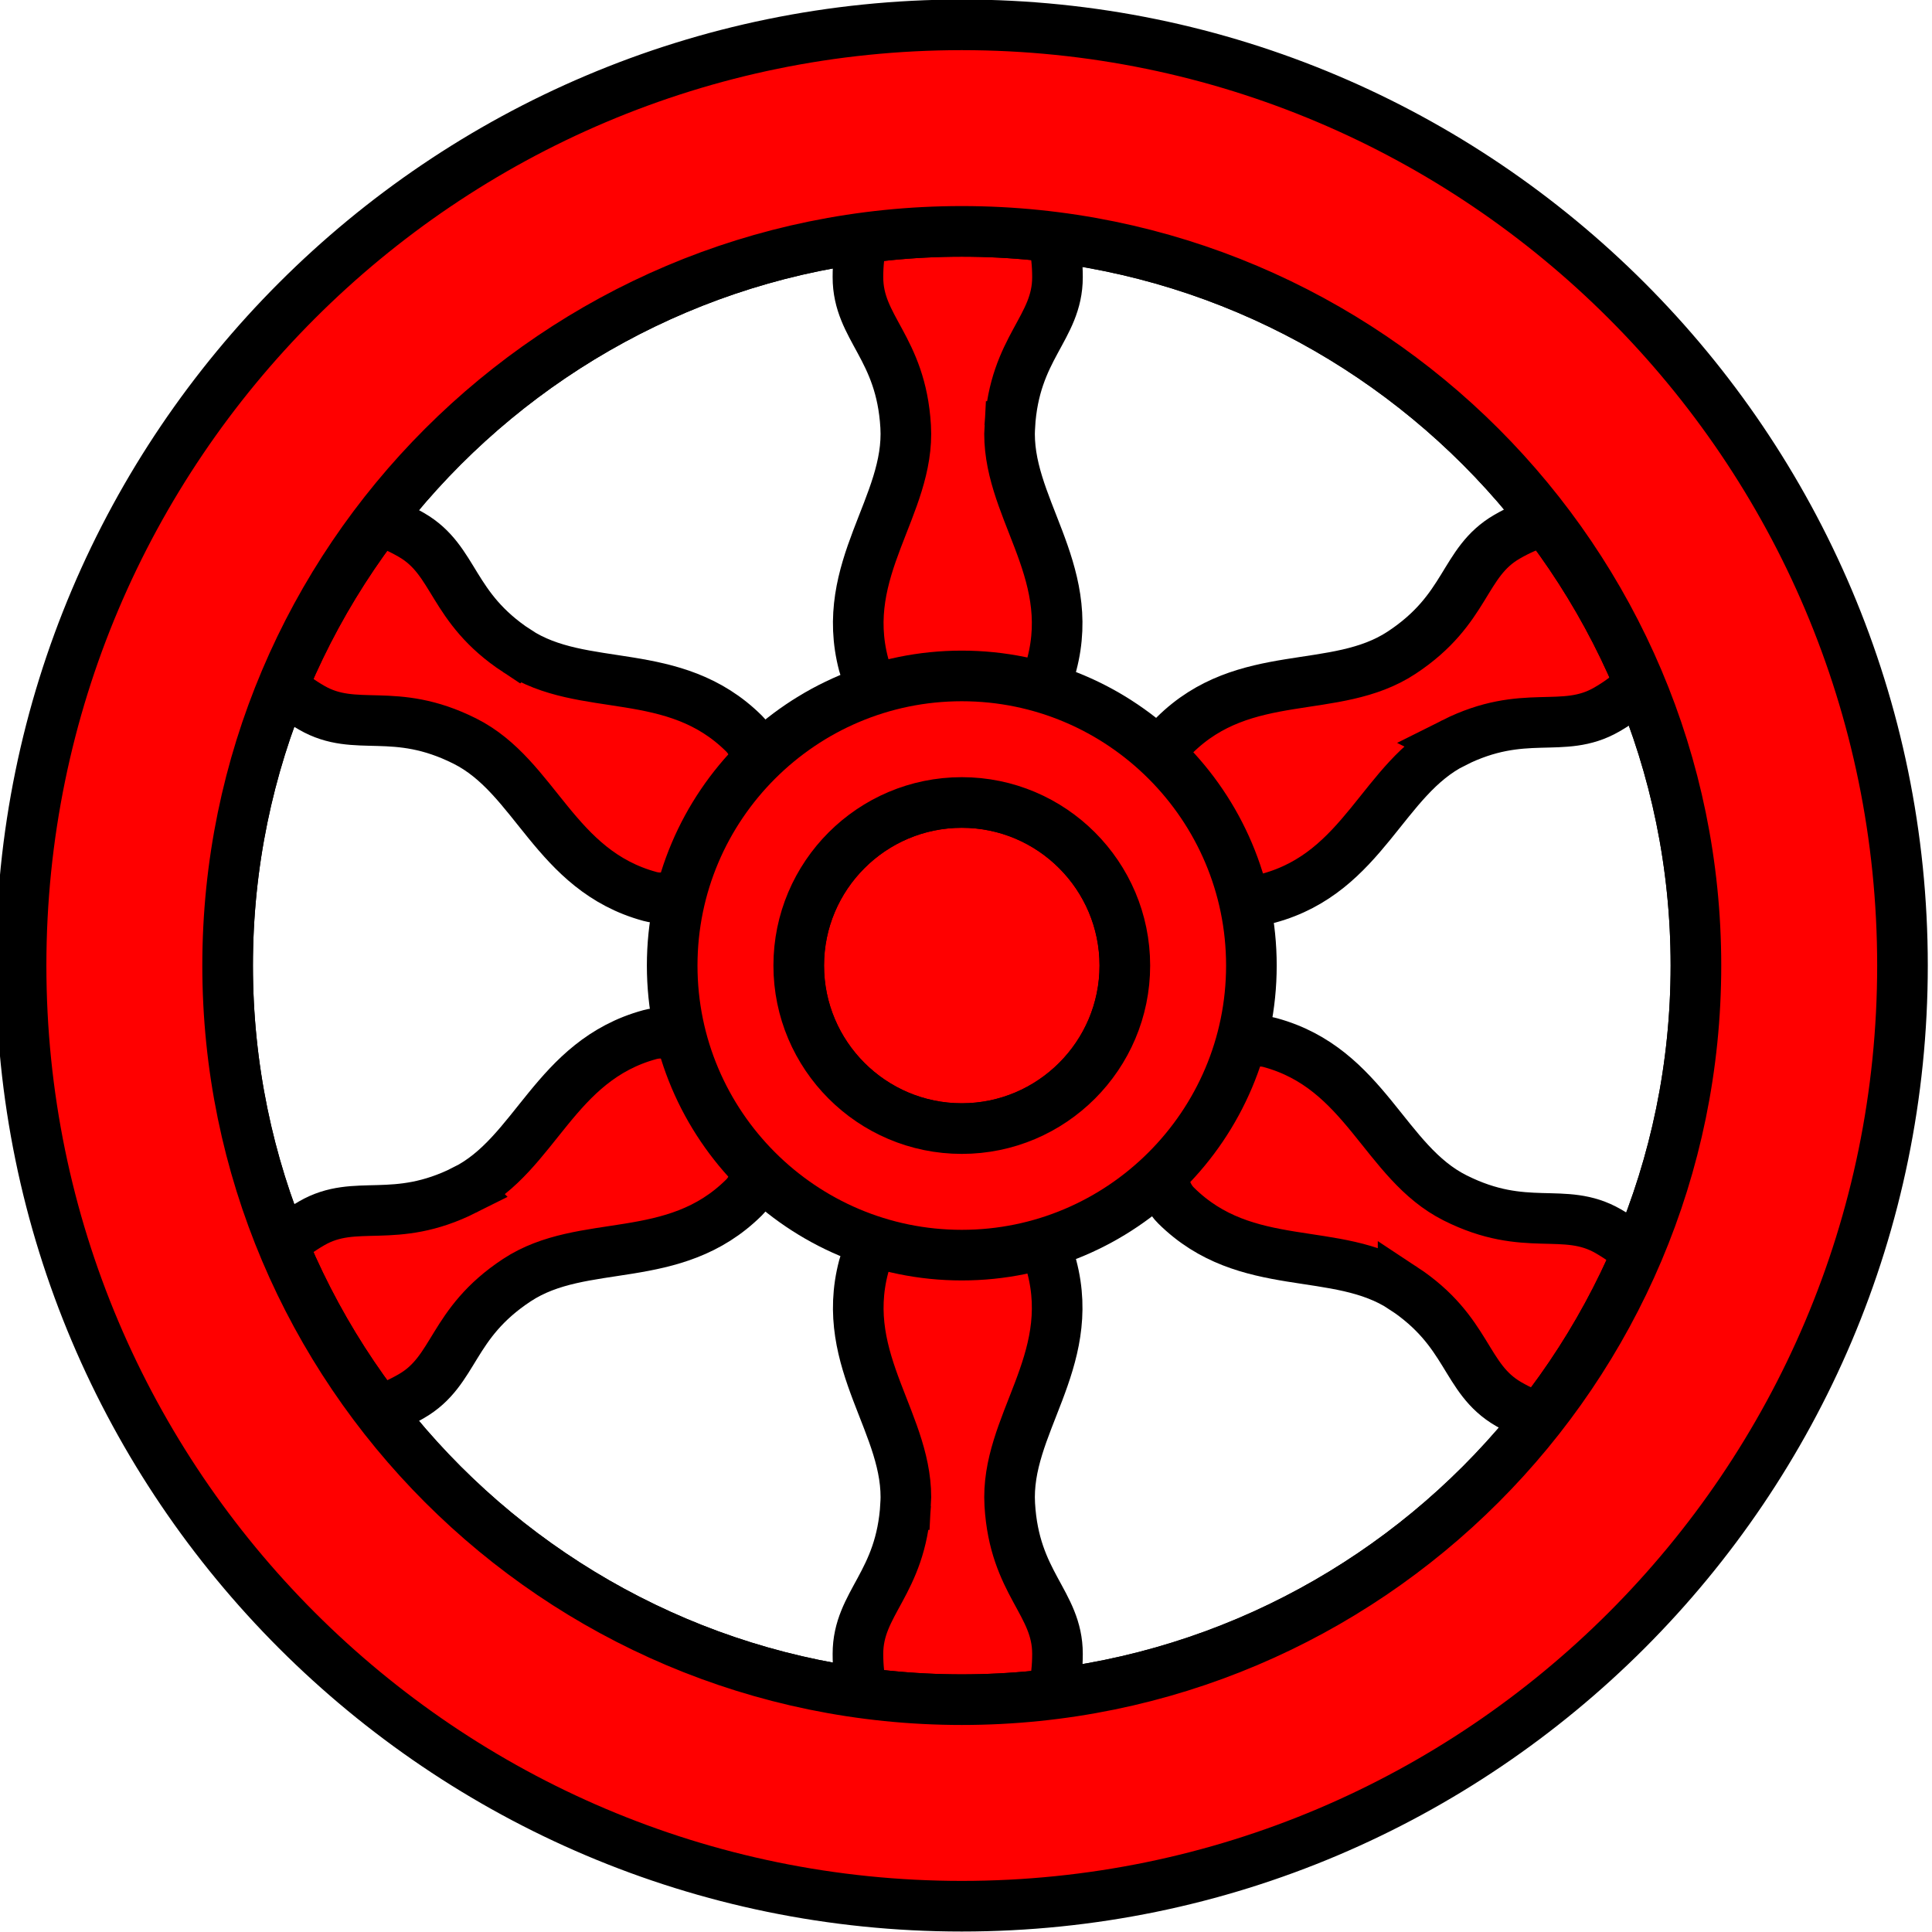 <?xml version="1.0" encoding="UTF-8" standalone="no"?>
<!-- Created with Inkscape (http://www.inkscape.org/) -->

<svg
   xmlns:dc="http://purl.org/dc/elements/1.1/"
   xmlns:cc="http://creativecommons.org/ns#"
   xmlns:rdf="http://www.w3.org/1999/02/22-rdf-syntax-ns#"
   xmlns:svg="http://www.w3.org/2000/svg"
   xmlns="http://www.w3.org/2000/svg"
   xmlns:sodipodi="http://sodipodi.sourceforge.net/DTD/sodipodi-0.dtd"
   xmlns:inkscape="http://www.inkscape.org/namespaces/inkscape"
   version="1.0"
   width="229"
   height="229"
   viewBox="0 0 229 229"
   id="svg4683"
   xml:space="preserve"
   inkscape:version="0.48.2 r9819"
   sodipodi:docname="wagon-wheel.svg"><sodipodi:namedview
     pagecolor="#ffffff"
     bordercolor="#666666"
     borderopacity="1"
     objecttolerance="10"
     gridtolerance="10"
     guidetolerance="10"
     inkscape:pageopacity="0"
     inkscape:pageshadow="2"
     inkscape:window-width="1200"
     inkscape:window-height="950"
     id="namedview3052"
     showgrid="false"
     fit-margin-top="0"
     fit-margin-left="0"
     fit-margin-right="0"
     fit-margin-bottom="0"
     inkscape:zoom="0.61409798"
     inkscape:cx="354.5"
     inkscape:cy="-155.366"
     inkscape:window-x="120"
     inkscape:window-y="13"
     inkscape:window-maximized="0"
     inkscape:current-layer="svg4683" /><defs
     id="defs4726">
			
			
			
		
			
			
		
			
			
		
			
			
			
			
			
			
		</defs><g
     id="body"><path
       sodipodi:nodetypes="csccsccccc"
       d="m 119.688,50.552 c 0.553,-9.403 5.655,-11.615 5.655,-17.699 0,-6.084 -2.337,-11.063 -10.633,-12.722 l -2.384,0 c -8.296,1.659 -10.634,6.638 -10.634,12.722 0,6.084 5.103,8.296 5.656,17.699 0.554,9.403 -7.978,16.851 -4.978,28.209 1.007,3.81 6.919,5.894 11.148,6.914 4.229,-1.02 10.142,-3.104 11.147,-6.914 3,-11.358 -5.532,-18.806 -4.977,-28.209 z"
       style="fill:#ff0000;stroke:#000000;stroke-width:6"
       id="path4698"
       inkscape:connector-curvature="0" /><path
       sodipodi:nodetypes="csccsccccc"
       d="m 61.27,77.155 c -7.867,-5.18 -7.231,-10.706 -12.5,-13.748 -5.269,-3.042 -10.75,-3.507 -16.334,2.848 l -1.192,2.064 c -2.711,8.014 0.432,12.528 5.701,15.57 5.269,3.042 9.736,-0.271 18.156,3.952 8.42,4.222 10.604,15.335 21.941,18.416 3.802,1.033 8.563,-3.045 11.561,-6.198 1.231,-4.172 2.382,-10.335 -0.414,-13.111 -8.337,-8.277 -19.053,-4.612 -26.919,-9.793 z"
       style="fill:#ff0000;stroke:#000000;stroke-width:6"
       id="path4700"
       inkscape:connector-curvature="0" /><path
       sodipodi:nodetypes="cscccscccc"
       d="m 55.1,141.047 c -8.42,4.223 -12.887,0.91 -18.156,3.952 -5.269,3.042 -8.412,7.556 -5.701,15.57 l 1.192,2.064 c 5.584,6.355 11.066,5.89 16.334,2.848 5.269,-3.042 4.633,-8.567 12.5,-13.748 7.867,-5.181 18.583,-1.516 26.919,-9.793 2.796,-2.777 1.645,-8.939 0.414,-13.111 -2.998,-3.152 -7.759,-7.231 -11.562,-6.198 -11.336,3.082 -13.519,14.195 -21.94,18.416 z"
       style="fill:#ff0000;stroke:#000000;stroke-width:6"
       id="path4702"
       inkscape:connector-curvature="0" /><path
       sodipodi:nodetypes="csccsccccc"
       d="m 107.348,178.337 c -0.553,9.403 -5.656,11.615 -5.656,17.699 0,6.084 2.338,11.063 10.634,12.723 l 2.384,0 c 8.296,-1.659 10.633,-6.638 10.633,-12.723 0,-6.084 -5.103,-8.296 -5.655,-17.699 -0.555,-9.403 7.978,-16.851 4.978,-28.209 -1.006,-3.81 -6.919,-5.894 -11.147,-6.914 -4.229,1.02 -10.142,3.104 -11.148,6.914 -3.001,11.358 5.531,18.806 4.977,28.209 z"
       style="fill:#ff0000;stroke:#000000;stroke-width:6"
       id="path4704"
       inkscape:connector-curvature="0" /><path
       sodipodi:nodetypes="cccccccccc"
       d="m 172.298,88.051 c 8.42,-4.223 12.887,-0.91 18.155,-3.952 5.27,-3.042 8.413,-7.556 5.702,-15.57 l -1.192,-2.064 c -5.585,-6.355 -11.065,-5.89 -16.335,-2.848 -5.269,3.042 -4.633,8.567 -12.5,13.748 -7.866,5.182 -18.582,1.516 -26.919,9.793 -2.796,2.777 -1.646,8.939 -0.414,13.112 2.998,3.152 7.759,7.23 11.562,6.197 11.336,-3.081 13.52,-14.195 21.941,-18.416 z"
       style="fill:#ff0000;stroke:#000000;stroke-width:6"
       id="path4706"
       inkscape:connector-curvature="0" /><path
       sodipodi:nodetypes="cccccccccc"
       d="m 166.31,152.676 c 7.866,5.181 7.23,10.706 12.5,13.748 5.269,3.042 10.75,3.507 16.335,-2.848 l 1.191,-2.064 c 2.711,-8.014 -0.432,-12.528 -5.7,-15.57 -5.27,-3.042 -9.736,0.271 -18.157,-3.952 -8.42,-4.222 -10.604,-15.334 -21.94,-18.416 -3.802,-1.033 -8.564,3.044 -11.561,6.197 -1.232,4.173 -2.384,10.335 0.412,13.111 8.337,8.278 19.052,4.613 26.92,9.794 z"
       style="fill:#ff0000;stroke:#000000;stroke-width:6"
       id="path4708"
       inkscape:connector-curvature="0" /><path
       sodipodi:nodetypes="sssss"
       d="m 114.001,95.118 c -10.657,0 -19.327,8.669 -19.327,19.326 0,10.657 8.67,19.327 19.327,19.327 10.657,0 19.327,-8.67 19.327,-19.327 0,-10.657 -8.67,-19.326 -19.327,-19.326 z"
       style="fill:#ff0000;stroke:#000000;stroke-width:6"
       id="path4711"
       inkscape:connector-curvature="0" /><path
       sodipodi:nodetypes="ssssssssss"
       d="m 114.001,80.118 c -18.928,0 -34.327,15.399 -34.327,34.326 0,18.928 15.399,34.327 34.327,34.327 18.928,0 34.327,-15.399 34.327,-34.327 0,-18.927 -15.398,-34.326 -34.327,-34.326 z m 0,53.653 c -10.657,0 -19.327,-8.67 -19.327,-19.327 0,-10.657 8.67,-19.326 19.327,-19.326 10.657,0 19.327,8.669 19.327,19.326 0,10.657 -8.67,19.327 -19.327,19.327 z"
       style="fill:#ff0000;stroke:#000000;stroke-width:6"
       id="path4713"
       inkscape:connector-curvature="0" /><path
       sodipodi:nodetypes="ssscs"
       d="m 114,27.426 c -47.983,0 -87.02,39.035 -87.02,87.016 0,47.982 39.037,87.02 87.02,87.02 47.983,0 87.019,-39.037 87.019,-87.02 C 201.02,66.461 161.983,27.426 114,27.426 z"
       style="fill:none;stroke:#000000;stroke-width:6"
       id="path4716"
       inkscape:connector-curvature="0" /><path
       sodipodi:nodetypes="ssscsssscs"
       d="M 114,2.944 C 52.518,2.944 2.498,52.962 2.498,114.442 c 0,61.482 50.02,111.501 111.502,111.501 61.482,0 111.501,-50.02 111.501,-111.501 C 225.502,52.962 175.482,2.944 114,2.944 z M 114,201.461 c -47.983,0 -87.02,-39.037 -87.02,-87.02 0,-47.981 39.037,-87.016 87.02,-87.016 47.983,0 87.019,39.035 87.019,87.016 0.001,47.983 -39.036,87.02 -87.019,87.02 z"
       style="fill:#ff0000;stroke:#000000;stroke-width:6"
       id="path4718"
       inkscape:connector-curvature="0" /></g></svg>
